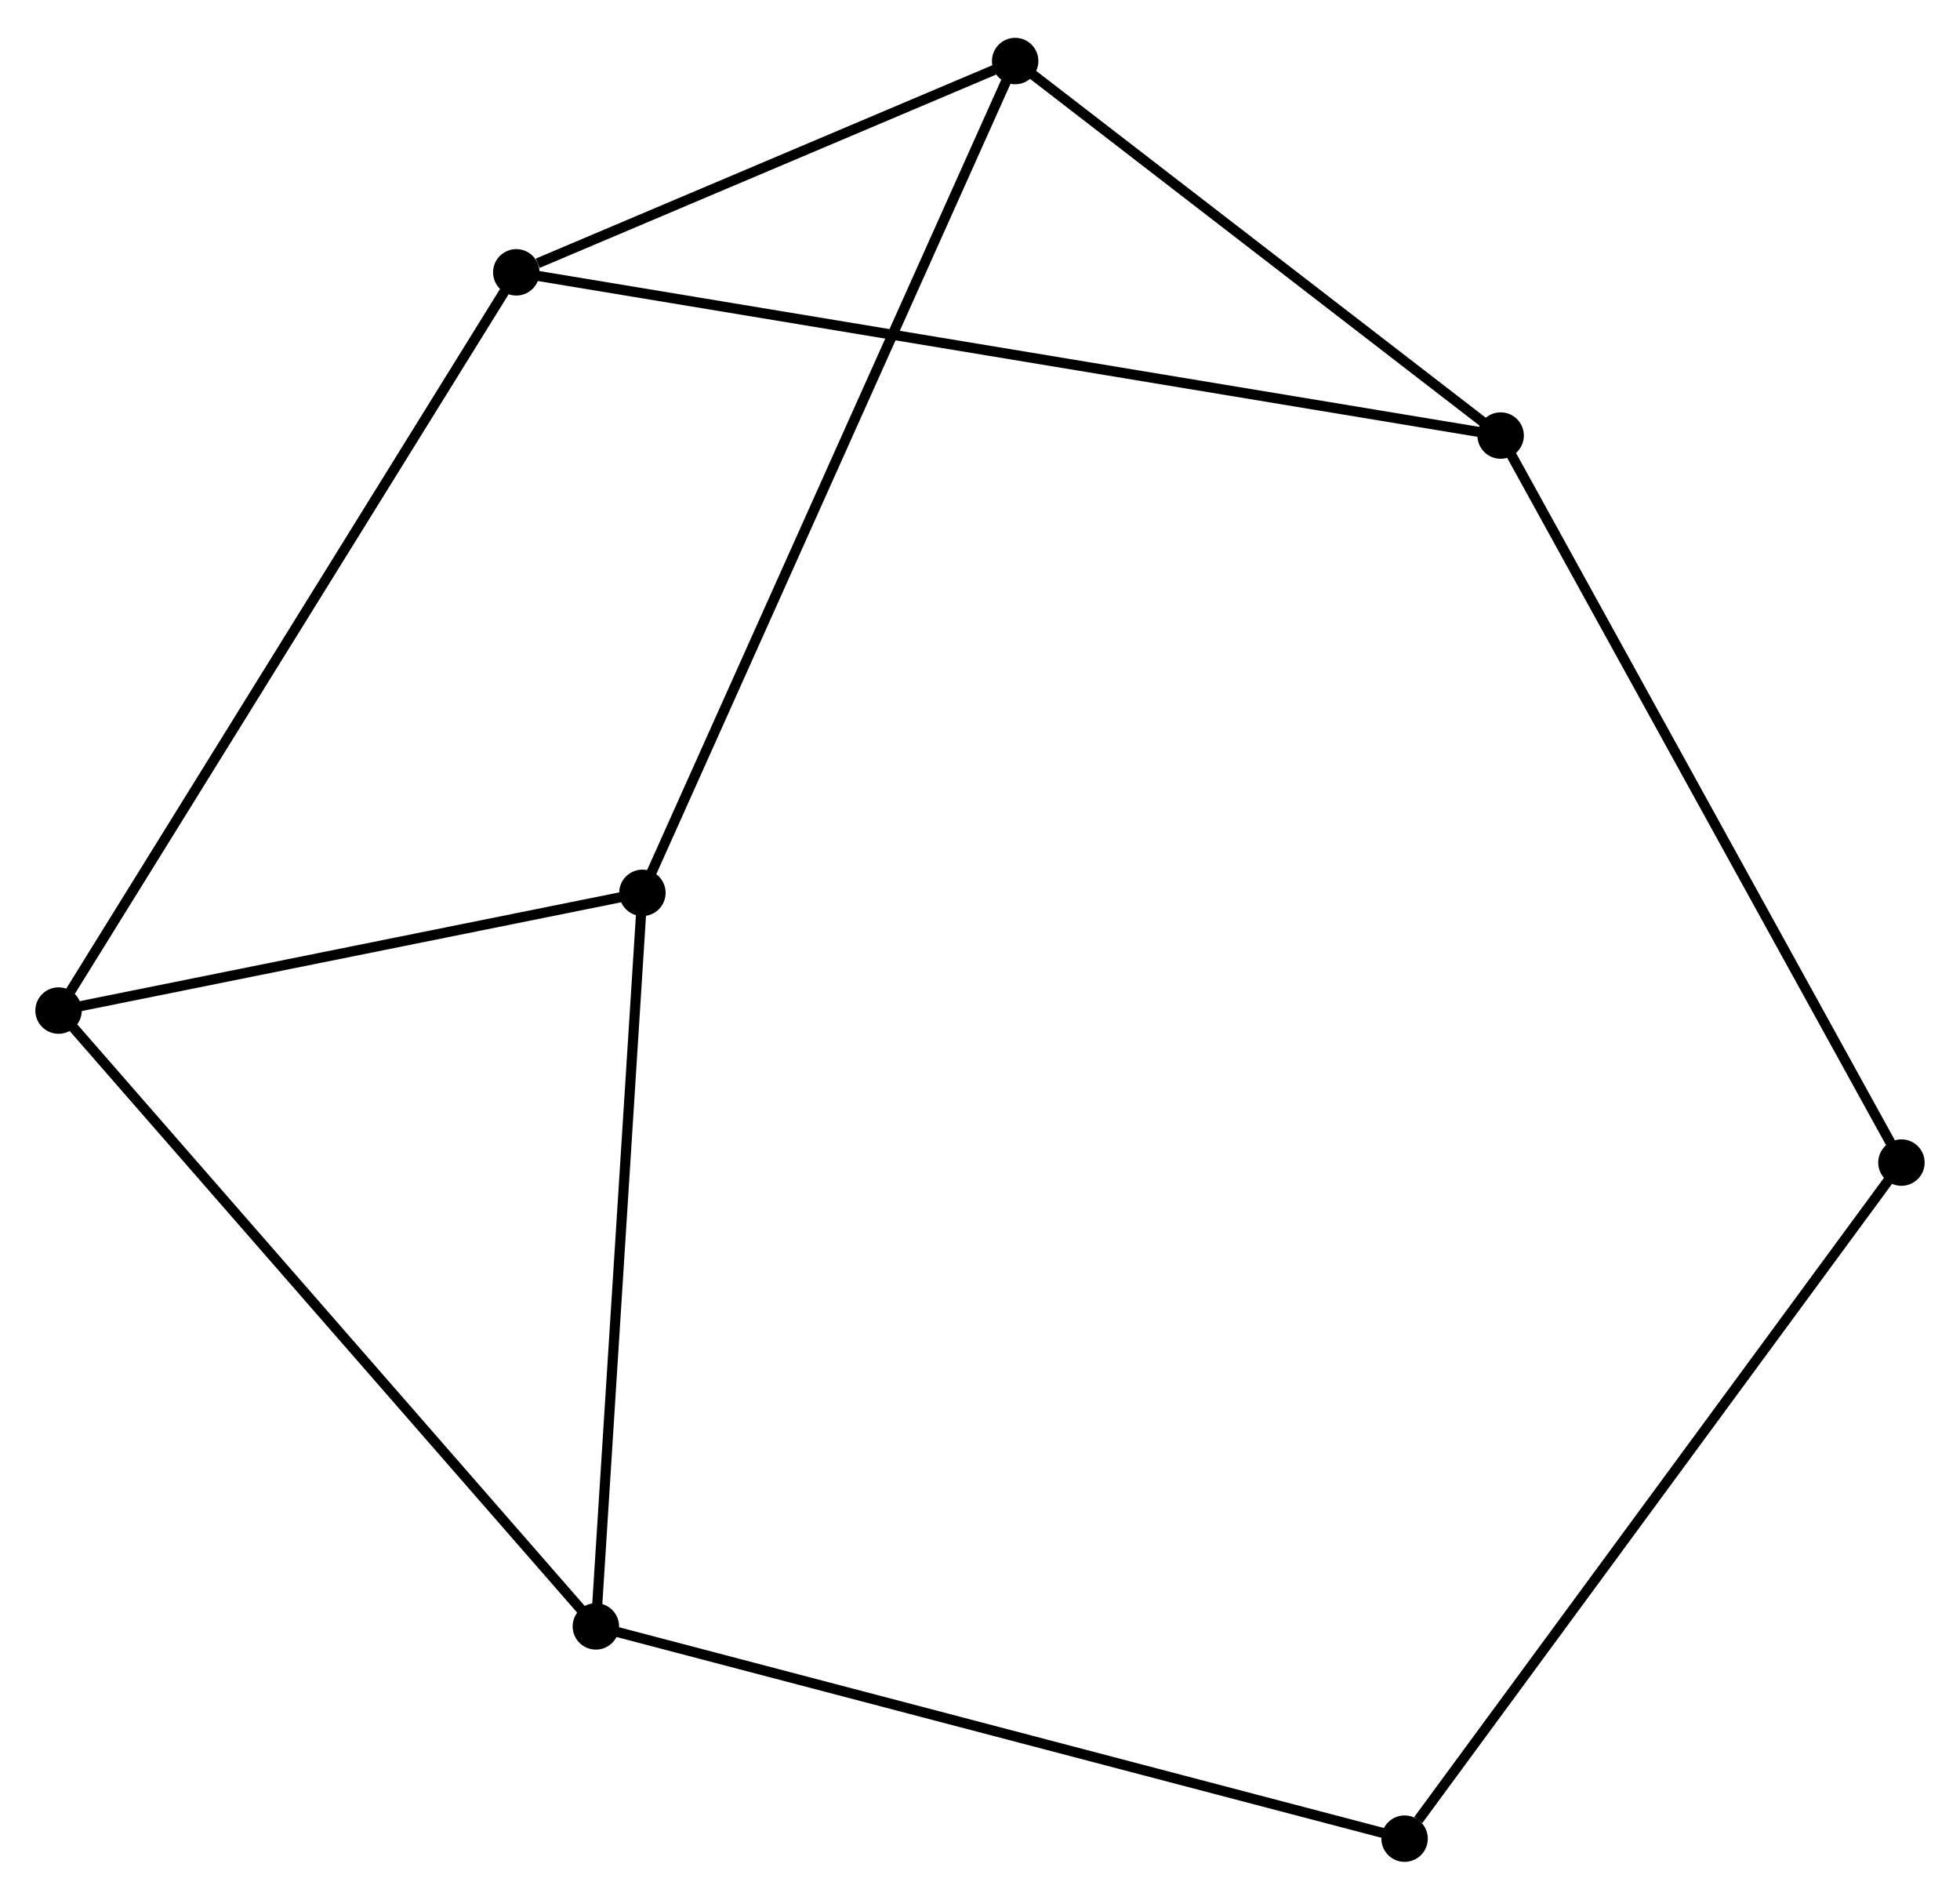 <?xml version="1.0" encoding="UTF-8" standalone="no"?>
<!DOCTYPE svg PUBLIC "-//W3C//DTD SVG 1.1//EN"
 "http://www.w3.org/Graphics/SVG/1.1/DTD/svg11.dtd">
<!-- Generated by graphviz version 2.36.0 (20140111.2315)
 -->
<!-- Title: %3 Pages: 1 -->
<svg width="194pt" height="188pt"
 viewBox="0.00 0.00 194.19 187.69" xmlns="http://www.w3.org/2000/svg" xmlns:xlink="http://www.w3.org/1999/xlink">
<g id="graph0" class="graph" transform="scale(1 1) rotate(0) translate(4 183.685)">
<title>%3</title>
<!-- 0 -->
<g id="node1" class="node"><title>0</title>
<ellipse fill="black" stroke="black" cx="47.151" cy="-156.956" rx="1.8" ry="1.8"/>
</g>
<!-- 2 -->
<g id="node2" class="node"><title>2</title>
<ellipse fill="black" stroke="black" cx="96.579" cy="-177.885" rx="1.8" ry="1.8"/>
</g>
<!-- 0&#45;&#45;2 -->
<g id="edge1" class="edge"><title>0&#45;&#45;2</title>
<path fill="none" stroke="black" d="M49.275,-157.855C57.405,-161.298 86.497,-173.616 94.518,-177.013"/>
</g>
<!-- 3 -->
<g id="node3" class="node"><title>3</title>
<ellipse fill="black" stroke="black" cx="1.8" cy="-83.827" rx="1.8" ry="1.8"/>
</g>
<!-- 0&#45;&#45;3 -->
<g id="edge2" class="edge"><title>0&#45;&#45;3</title>
<path fill="none" stroke="black" d="M46.03,-155.148C39.755,-145.031 9.053,-95.523 2.882,-85.571"/>
</g>
<!-- 4 -->
<g id="node4" class="node"><title>4</title>
<ellipse fill="black" stroke="black" cx="144.679" cy="-140.787" rx="1.8" ry="1.8"/>
</g>
<!-- 0&#45;&#45;4 -->
<g id="edge3" class="edge"><title>0&#45;&#45;4</title>
<path fill="none" stroke="black" d="M49.188,-156.618C61.88,-154.514 129.993,-143.222 142.653,-141.123"/>
</g>
<!-- 2&#45;&#45;4 -->
<g id="edge7" class="edge"><title>2&#45;&#45;4</title>
<path fill="none" stroke="black" d="M98.18,-176.651C105.482,-171.018 135.606,-147.785 143.023,-142.064"/>
</g>
<!-- 5 -->
<g id="node6" class="node"><title>5</title>
<ellipse fill="black" stroke="black" cx="59.647" cy="-95.488" rx="1.8" ry="1.8"/>
</g>
<!-- 2&#45;&#45;5 -->
<g id="edge8" class="edge"><title>2&#45;&#45;5</title>
<path fill="none" stroke="black" d="M95.808,-176.164C91.001,-165.441 65.208,-107.895 60.414,-97.2"/>
</g>
<!-- 3&#45;&#45;5 -->
<g id="edge9" class="edge"><title>3&#45;&#45;5</title>
<path fill="none" stroke="black" d="M3.725,-84.215C12.507,-85.985 48.736,-93.288 57.655,-95.087"/>
</g>
<!-- 6 -->
<g id="node8" class="node"><title>6</title>
<ellipse fill="black" stroke="black" cx="184.388" cy="-68.769" rx="1.8" ry="1.8"/>
</g>
<!-- 4&#45;&#45;6 -->
<g id="edge10" class="edge"><title>4&#45;&#45;6</title>
<path fill="none" stroke="black" d="M145.66,-139.007C151.154,-129.043 178.036,-80.288 183.44,-70.487"/>
</g>
<!-- 1 -->
<g id="node5" class="node"><title>1</title>
<ellipse fill="black" stroke="black" cx="55.036" cy="-22.826" rx="1.8" ry="1.8"/>
</g>
<!-- 1&#45;&#45;3 -->
<g id="edge4" class="edge"><title>1&#45;&#45;3</title>
<path fill="none" stroke="black" d="M53.72,-24.334C46.419,-32.7 10.939,-73.355 3.265,-82.147"/>
</g>
<!-- 1&#45;&#45;5 -->
<g id="edge5" class="edge"><title>1&#45;&#45;5</title>
<path fill="none" stroke="black" d="M55.169,-24.923C55.842,-35.533 58.868,-83.217 59.522,-93.521"/>
</g>
<!-- 7 -->
<g id="node7" class="node"><title>7</title>
<ellipse fill="black" stroke="black" cx="135.162" cy="-1.8" rx="1.8" ry="1.8"/>
</g>
<!-- 1&#45;&#45;7 -->
<g id="edge6" class="edge"><title>1&#45;&#45;7</title>
<path fill="none" stroke="black" d="M57.017,-22.307C68.102,-19.398 122.347,-5.163 133.251,-2.302"/>
</g>
<!-- 6&#45;&#45;7 -->
<g id="edge11" class="edge"><title>6&#45;&#45;7</title>
<path fill="none" stroke="black" d="M183.171,-67.114C176.42,-57.929 143.613,-13.297 136.517,-3.643"/>
</g>
</g>
</svg>
